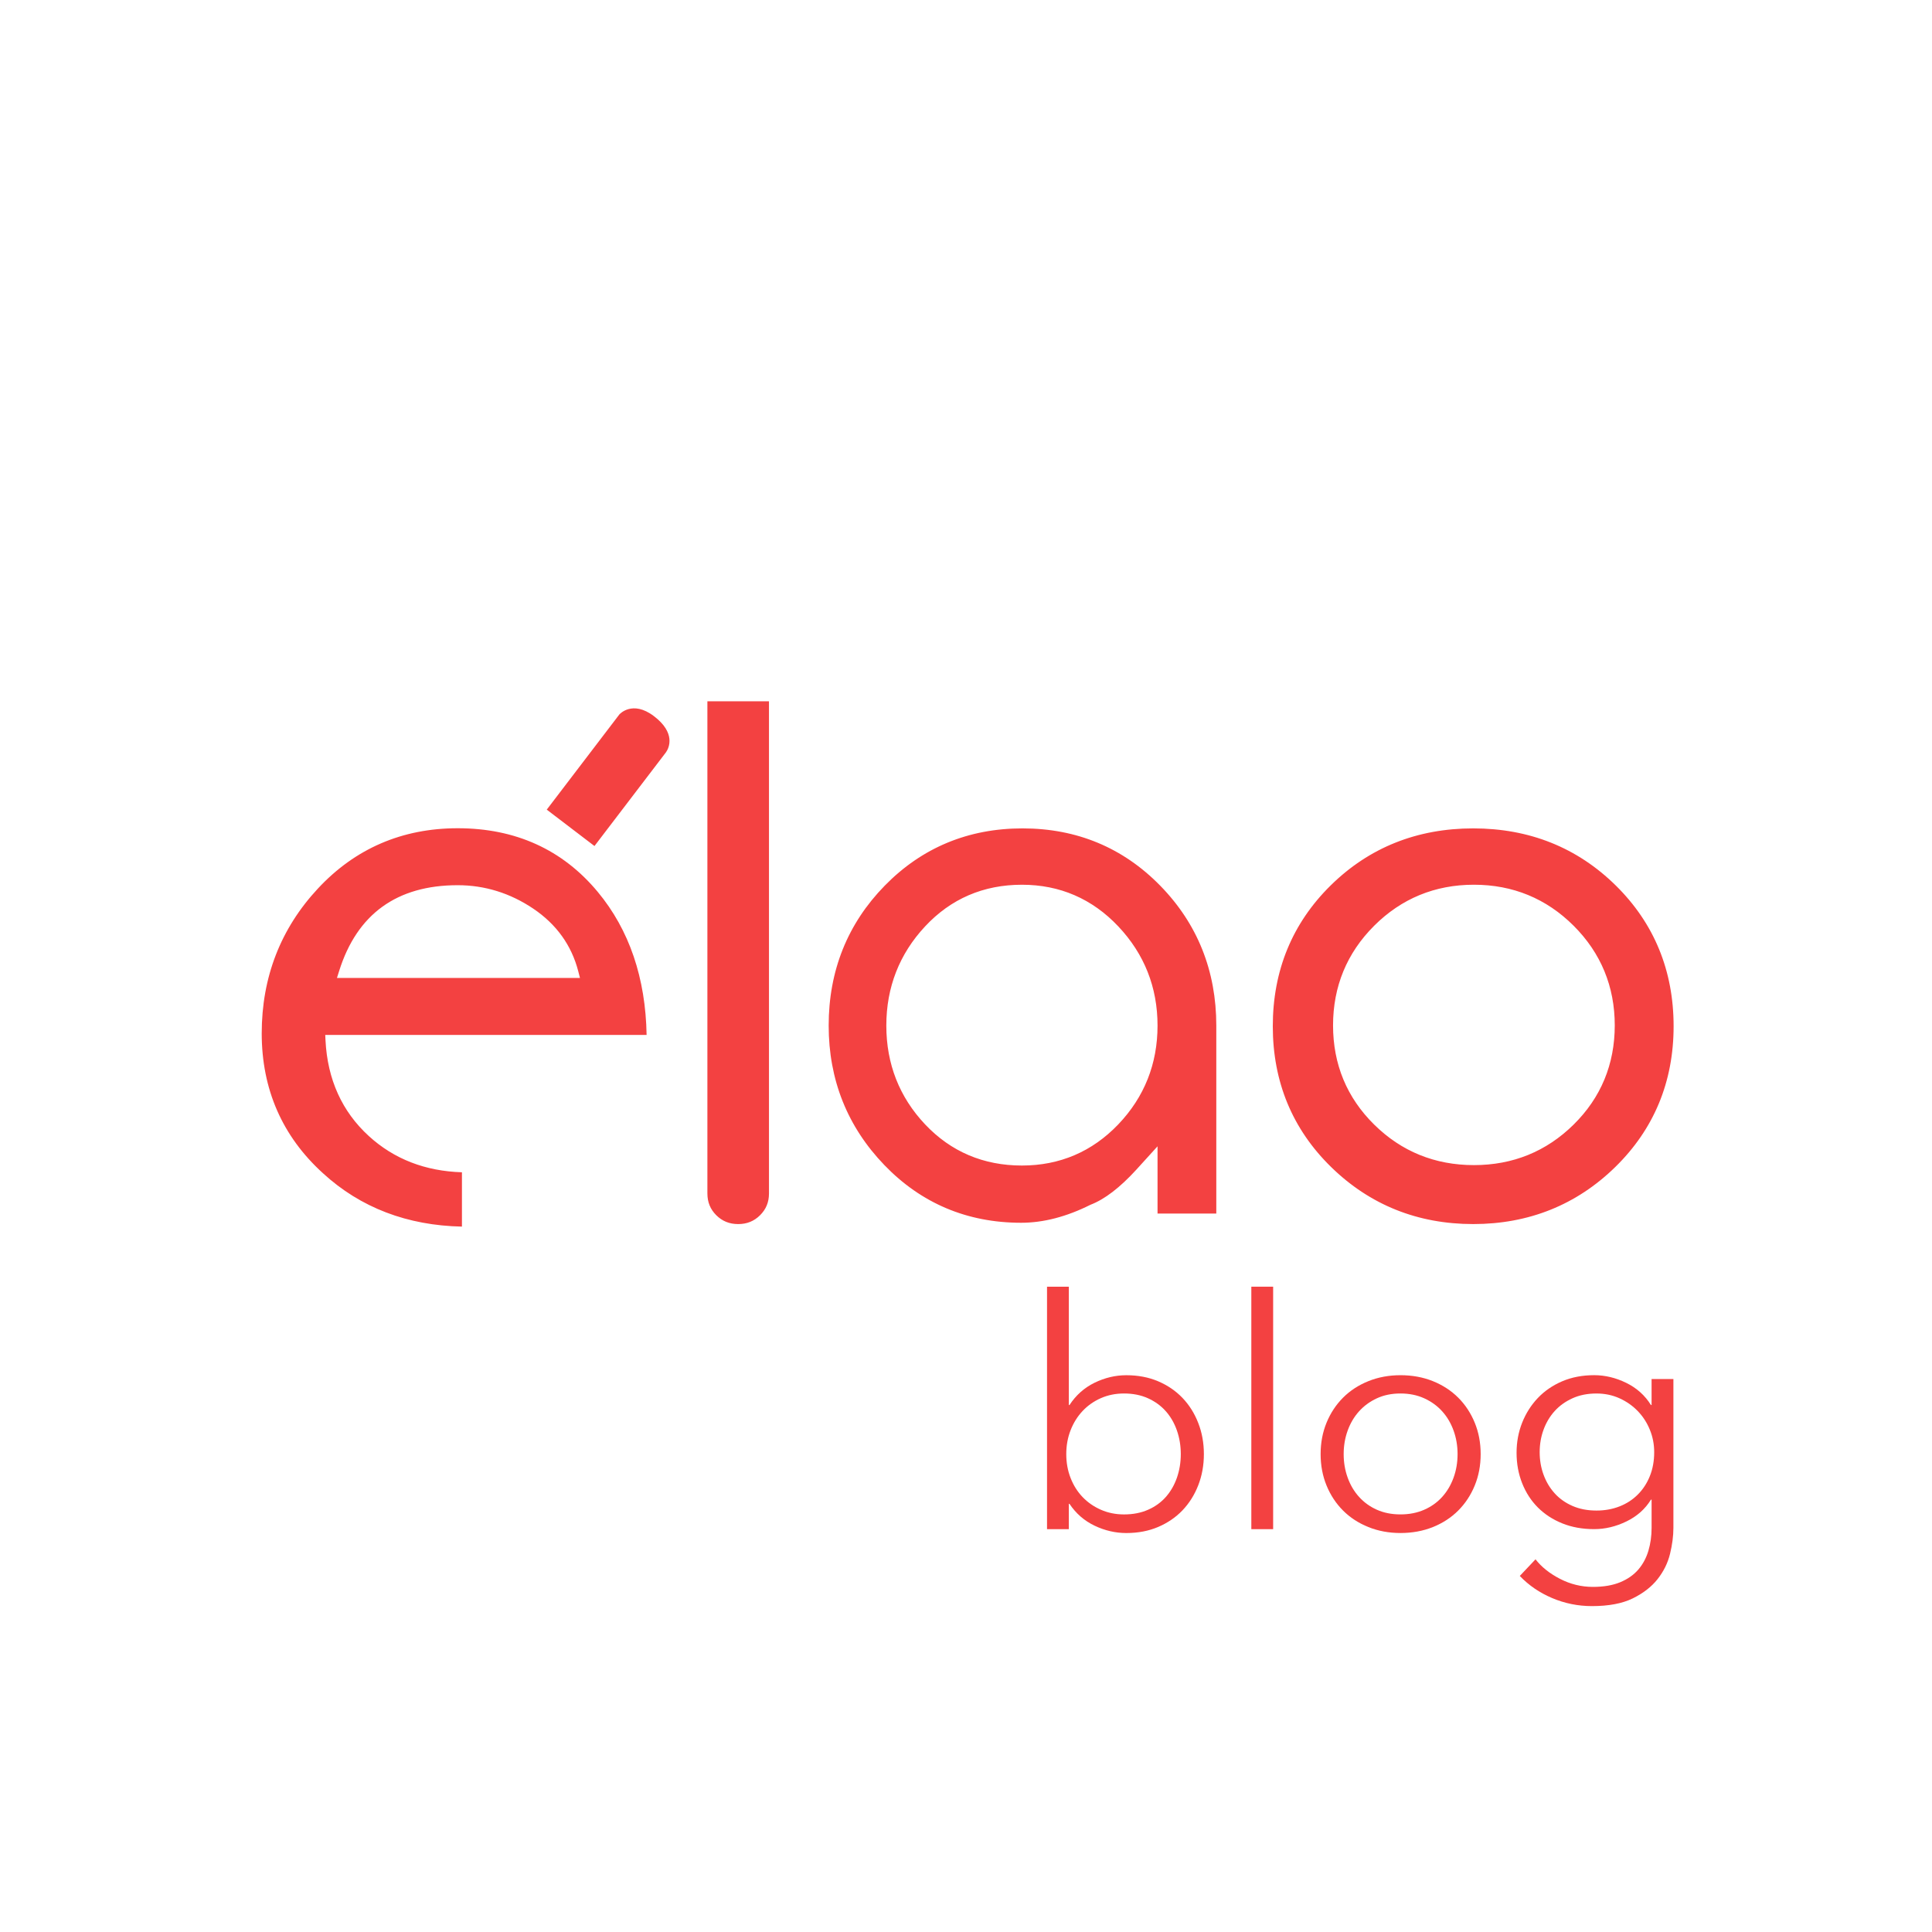 <?xml version="1.0" encoding="utf-8"?>
<!-- Generator: Adobe Illustrator 16.0.0, SVG Export Plug-In . SVG Version: 6.00 Build 0)  -->
<!DOCTYPE svg PUBLIC "-//W3C//DTD SVG 1.1//EN" "http://www.w3.org/Graphics/SVG/1.1/DTD/svg11.dtd">
<svg version="1.1" id="Layer_1" xmlns="http://www.w3.org/2000/svg" xmlns:xlink="http://www.w3.org/1999/xlink" x="0px" y="0px"
	 width="300px" height="300px" viewBox="0 0 300 300" enable-background="new 0 0 300 300" xml:space="preserve">
<path fill="#F34141" d="M158.771,128.631c-8.421,0-15.618,2.993-21.391,8.895c-5.774,5.905-8.704,13.215-8.704,21.725
	c0,8.419,2.909,15.703,8.646,21.659c5.726,5.945,12.872,8.96,21.238,8.96c3.449,0,7.044-0.929,10.767-2.794
	c2.193-0.84,4.584-2.668,7.125-5.454l3.29-3.623v10.438h9.124v-29.171c0-8.515-2.928-15.829-8.705-21.737
	C174.391,131.625,167.195,128.631,158.771,128.631z M173.649,174.589L173.649,174.589c-4.054,4.243-9.091,6.394-14.964,6.394
	c-5.976,0-11.037-2.153-15.042-6.398c-3.991-4.229-6.015-9.387-6.015-15.329c0-5.937,2.022-11.117,6.012-15.397
	c4.004-4.298,9.065-6.478,15.045-6.478c5.878,0,10.914,2.178,14.968,6.474c4.042,4.284,6.089,9.465,6.089,15.401
	C179.742,165.195,177.692,170.354,173.649,174.589L173.649,174.589z M71.071,128.608c-8.609,0-15.909,3.146-21.691,9.349
	c-5.801,6.219-8.741,13.791-8.741,22.501c0,8.687,3.199,15.992,9.508,21.719c5.843,5.365,13.119,8.114,21.583,8.29v-8.436
	c-5.655-0.174-10.538-2.033-14.476-5.641c-4.146-3.796-6.403-8.784-6.709-14.824l-0.043-0.864h49.902
	c-0.154-8.814-2.675-16.307-7.599-22.224C87.361,131.93,80.05,128.608,71.071,128.608z M52.321,151.856l0.337-1.069
	c2.772-8.845,8.967-13.333,18.414-13.333c4.192,0,8.133,1.222,11.716,3.628c3.611,2.428,5.967,5.708,7.006,9.746l0.264,1.028H52.321
	z M228.76,128.631c-8.723,0-16.172,2.982-22.139,8.862c-5.96,5.872-8.982,13.227-8.982,21.859s3.045,15.986,9.055,21.86
	c6.013,5.881,13.438,8.86,22.066,8.86c8.624,0,16.047-2.979,22.061-8.86c6.008-5.878,9.057-13.231,9.057-21.86
	c0-8.63-3.023-15.984-8.986-21.859C244.921,131.614,237.477,128.631,228.76,128.631z M244.354,174.623
	c-4.234,4.179-9.443,6.295-15.486,6.295c-6.047,0-11.257-2.116-15.488-6.295c-4.238-4.177-6.385-9.36-6.385-15.4
	c0-6.036,2.146-11.241,6.381-15.469c4.234-4.229,9.447-6.374,15.492-6.374c6.043,0,11.252,2.145,15.489,6.374
	c4.231,4.228,6.381,9.433,6.381,15.469C250.738,165.263,248.589,170.446,244.354,174.623z M111.222,188.699
	c-0.926-0.922-1.378-2.028-1.378-3.382v-76.42h9.563v76.42c0,1.352-0.452,2.457-1.383,3.382c-0.932,0.926-2.041,1.375-3.398,1.375
	C113.265,190.074,112.152,189.624,111.222,188.699L111.222,188.699z M103.404,116.827l-11.095,14.543l-7.409-5.651l11.277-14.785
	c0,0,2.002-2.295,5.377,0.279C104.93,113.787,103.93,116.09,103.404,116.827z"/>
<g>
	<path fill="#F34141" d="M165.969,233.512v3.938h-3.387v-37.652h3.387v18.377h0.1c0.996-1.523,2.291-2.68,3.887-3.461
		c1.594-0.777,3.236-1.17,4.932-1.17c1.824,0,3.479,0.314,4.954,0.943c1.479,0.635,2.739,1.494,3.785,2.592
		c1.046,1.096,1.858,2.391,2.438,3.885c0.582,1.494,0.873,3.104,0.873,4.832s-0.291,3.336-0.873,4.83
		c-0.58,1.494-1.395,2.789-2.438,3.885c-1.045,1.098-2.31,1.961-3.785,2.592c-1.479,0.631-3.13,0.945-4.954,0.945
		c-1.693,0-3.338-0.383-4.932-1.146c-1.596-0.764-2.891-1.894-3.887-3.387h-0.1V233.512z M183.352,225.793
		c0-1.295-0.199-2.516-0.599-3.66c-0.397-1.146-0.972-2.143-1.719-2.988c-0.747-0.848-1.668-1.52-2.765-2.018
		s-2.34-0.748-3.734-0.748c-1.295,0-2.49,0.242-3.586,0.723c-1.096,0.482-2.042,1.146-2.84,1.992
		c-0.797,0.848-1.42,1.844-1.867,2.988c-0.448,1.146-0.672,2.383-0.672,3.711s0.224,2.564,0.672,3.711
		c0.447,1.145,1.07,2.133,1.867,2.963c0.798,0.83,1.744,1.486,2.84,1.967c1.096,0.482,2.291,0.725,3.586,0.725
		c1.395,0,2.64-0.24,3.734-0.725c1.097-0.479,2.018-1.145,2.765-1.992c0.747-0.846,1.319-1.842,1.719-2.986
		C183.15,228.309,183.352,227.088,183.352,225.793z"/>
	<path fill="#F34141" d="M197.693,237.447h-3.387v-37.652h3.387V237.447z"/>
	<path fill="#F34141" d="M229.917,225.793c0,1.76-0.308,3.387-0.922,4.881s-1.47,2.789-2.563,3.885
		c-1.096,1.096-2.408,1.951-3.936,2.564c-1.528,0.613-3.205,0.922-5.03,0.922c-1.793,0-3.454-0.309-4.979-0.922
		c-1.526-0.613-2.84-1.469-3.936-2.564c-1.096-1.095-1.951-2.391-2.564-3.885s-0.922-3.121-0.922-4.881s0.309-3.387,0.922-4.881
		s1.471-2.789,2.564-3.885c1.096-1.096,2.407-1.951,3.936-2.564c1.525-0.615,3.188-0.922,4.979-0.922
		c1.825,0,3.503,0.307,5.03,0.922c1.525,0.613,2.839,1.469,3.936,2.564c1.096,1.095,1.949,2.391,2.563,3.885
		S229.917,224.033,229.917,225.793z M226.331,225.793c0-1.295-0.208-2.516-0.623-3.66c-0.415-1.146-1.005-2.143-1.769-2.988
		c-0.766-0.848-1.692-1.52-2.789-2.018c-1.096-0.498-2.323-0.748-3.687-0.748c-1.36,0-2.582,0.25-3.659,0.748
		c-1.08,0.498-2,1.17-2.766,2.018s-1.354,1.842-1.77,2.988c-0.416,1.145-0.623,2.365-0.623,3.66s0.207,2.516,0.623,3.66
		c0.414,1.146,1.004,2.143,1.77,2.988c0.766,0.848,1.686,1.512,2.766,1.992c1.077,0.48,2.299,0.723,3.659,0.723
		c1.361,0,2.591-0.24,3.687-0.723c1.097-0.48,2.023-1.146,2.789-1.992c0.764-0.846,1.354-1.842,1.769-2.988
		C226.123,228.309,226.331,227.088,226.331,225.793z"/>
	<path fill="#F34141" d="M238.434,242.129c0.928,1.195,2.198,2.207,3.811,3.037c1.609,0.83,3.312,1.246,5.104,1.246
		c1.66,0,3.07-0.242,4.233-0.723c1.162-0.482,2.101-1.141,2.813-1.967c0.713-0.83,1.234-1.805,1.567-2.914
		c0.331-1.113,0.498-2.301,0.498-3.562v-4.383h-0.101c-0.896,1.461-2.168,2.59-3.812,3.387s-3.312,1.193-5.005,1.193
		c-1.826,0-3.479-0.299-4.956-0.896s-2.739-1.42-3.784-2.465c-1.047-1.047-1.859-2.299-2.441-3.762
		c-0.579-1.462-0.869-3.037-0.869-4.73c0-1.659,0.29-3.221,0.869-4.682c0.582-1.461,1.396-2.74,2.441-3.836
		c1.045-1.097,2.307-1.957,3.784-2.591c1.478-0.629,3.13-0.944,4.956-0.944c1.693,0,3.354,0.397,4.98,1.194
		c1.625,0.798,2.903,1.94,3.834,3.437h0.101v-4.032h3.388v23.108c0,1.262-0.176,2.604-0.522,4.032
		c-0.349,1.429-0.996,2.74-1.942,3.937c-0.945,1.197-2.232,2.191-3.857,2.988c-1.627,0.797-3.735,1.194-6.325,1.194
		c-2.159,0-4.218-0.416-6.177-1.246c-1.959-0.829-3.635-1.976-5.029-3.437L238.434,242.129z M239.08,225.494
		c0,1.229,0.199,2.391,0.598,3.486c0.399,1.095,0.971,2.059,1.719,2.889c0.746,0.83,1.668,1.486,2.766,1.967
		c1.096,0.482,2.341,0.723,3.734,0.723c1.295,0,2.49-0.217,3.586-0.646c1.097-0.43,2.041-1.045,2.838-1.844
		c0.799-0.797,1.421-1.752,1.867-2.861c0.449-1.113,0.674-2.352,0.674-3.711c0-1.229-0.225-2.393-0.674-3.486
		c-0.446-1.095-1.068-2.059-1.867-2.889c-0.797-0.83-1.741-1.494-2.838-1.992c-1.096-0.498-2.291-0.748-3.586-0.748
		c-1.396,0-2.641,0.25-3.734,0.748s-2.02,1.162-2.766,1.992c-0.748,0.83-1.318,1.793-1.719,2.889
		C239.279,223.105,239.08,224.266,239.08,225.494z"/>
</g>
</svg>
